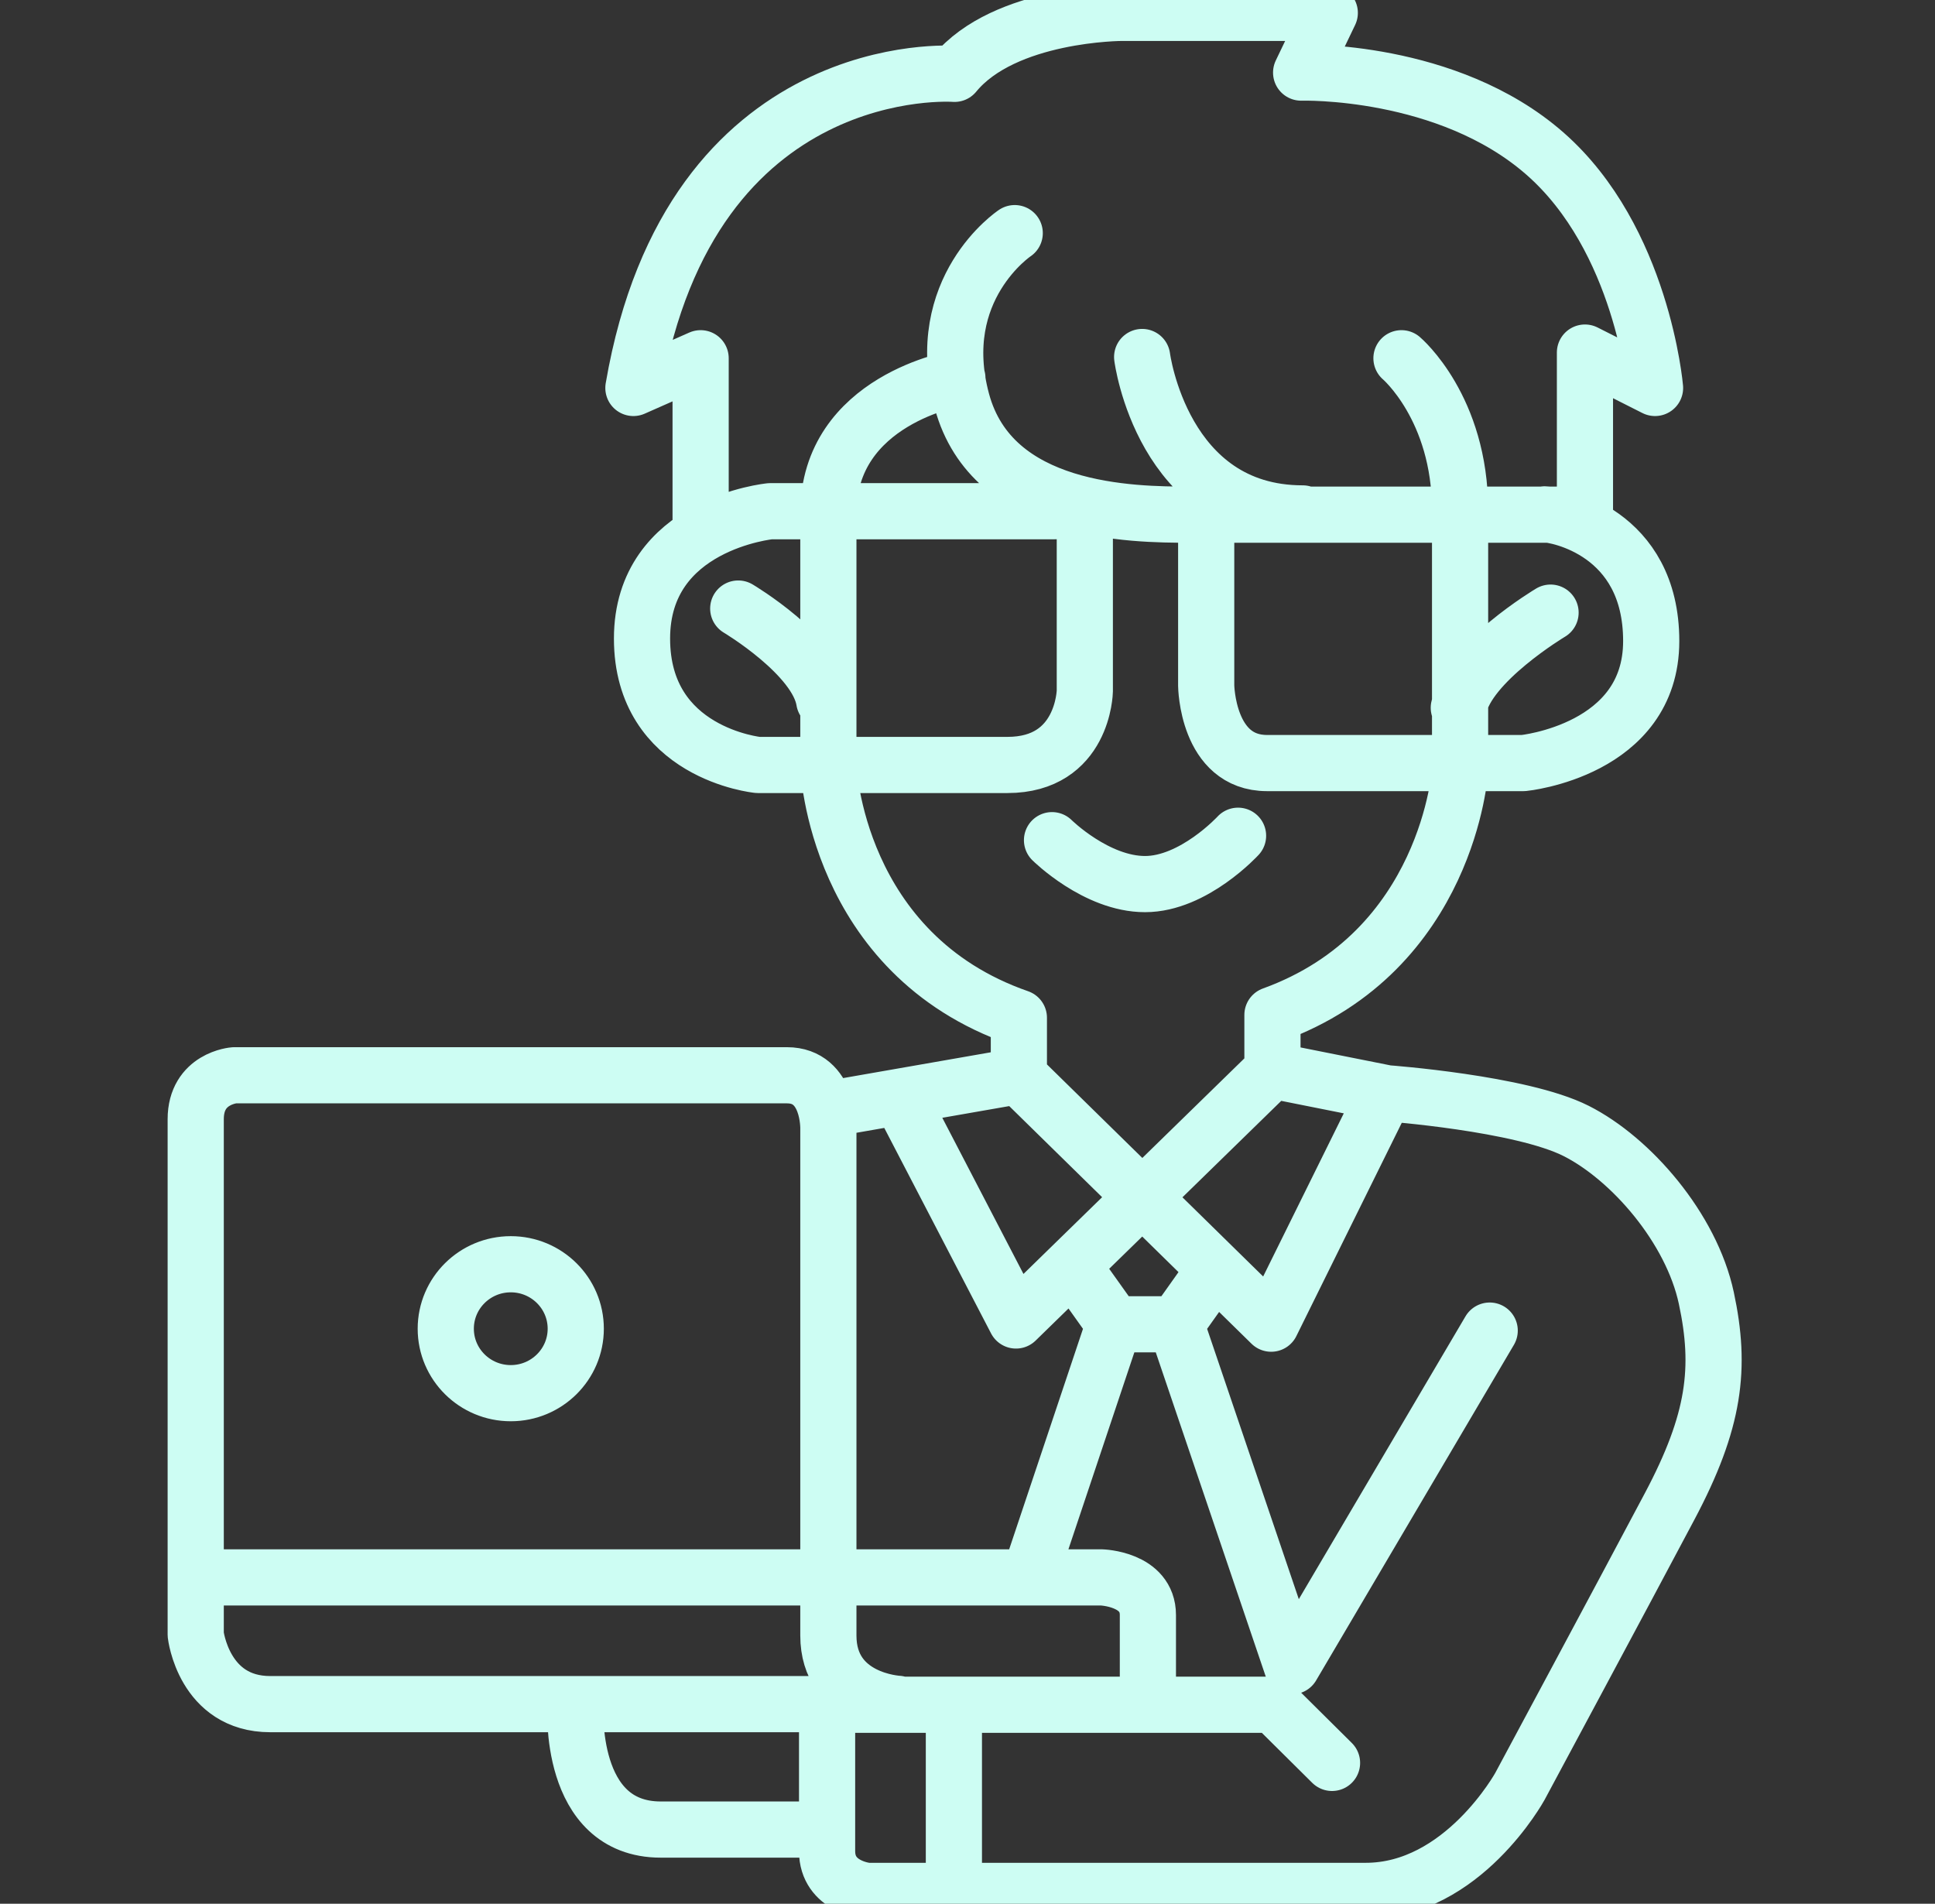<svg width="62" height="61" viewBox="0 0 62 61" fill="none" xmlns="http://www.w3.org/2000/svg">
<rect x="0" y="0" width="62" height="61" fill="#333333" stroke="none"/>
<g clip-path="url(#clip0_2190_9868)">
<path d="M50.784 16.704V11.297L53.03 12.431C53.03 12.431 52.622 7.652 49.498 4.918C46.375 2.184 41.69 2.326 41.69 2.326L42.608 0.412H35.953C35.953 0.412 32.187 0.412 30.584 2.366C30.584 2.366 22.133 1.728 20.295 12.431L22.449 11.479V16.674M32.513 7.47C32.513 7.47 29.849 9.242 30.819 12.846C31.789 16.451 36.28 16.491 38.117 16.491H50.519M33.708 26.921C33.708 26.921 35.127 28.328 36.688 28.328C38.25 28.328 39.669 26.779 39.669 26.779M30.676 12.117C30.676 12.117 26.542 12.796 26.542 16.441V24.551C26.542 24.551 26.767 30.566 32.646 32.611V34.474L26.675 35.517M36.596 11.439C36.596 11.439 37.239 16.451 41.741 16.451M23.654 19.499C23.654 19.499 26.175 20.997 26.409 22.455M49.682 19.63C49.682 19.63 47.018 21.22 46.742 22.678M32.646 34.484L40.73 42.413L44.313 35.163M28.839 35.163L32.554 42.311L40.771 34.292V32.52C46.416 30.475 46.783 24.683 46.783 24.683V16.35C46.783 13.069 44.905 11.479 44.905 11.479M34.759 16.309V22.141C34.759 22.141 34.718 24.511 32.279 24.511H24.286C24.286 24.511 20.571 24.146 20.571 20.46C20.571 16.775 24.684 16.38 24.684 16.38H33.8M38.648 16.572V21.969C38.648 21.969 38.679 24.45 40.597 24.45H48.814C48.814 24.45 52.907 24.045 52.907 20.541C52.907 17.038 49.896 16.481 49.498 16.481M47.732 42.635L41.394 53.389L37.678 42.433M37.678 42.433H35.698L32.993 50.513M37.678 42.433L38.77 40.894M40.781 34.302L44.435 35.031C44.435 35.031 48.733 35.345 50.499 36.236C52.264 37.127 54.194 39.355 54.673 41.592C55.153 43.83 54.949 45.531 53.499 48.265C52.05 50.999 48.702 57.236 48.702 57.236C48.702 57.236 46.865 60.588 43.762 60.588H27.787C27.787 60.588 26.501 60.476 26.501 59.312V54.624H40.802L42.68 56.487M28.767 54.593C28.767 54.593 26.542 54.482 26.542 52.406V36.165C26.542 36.165 26.583 34.454 25.215 34.454H7.506C7.506 34.454 6.271 34.545 6.271 35.861V52.376C6.271 52.376 6.526 54.604 8.659 54.604H27.44M6.454 50.543H35.29C35.29 50.543 36.78 50.584 36.78 51.748V54.523M30.564 54.685V60.355M18.438 54.664C18.438 54.664 18.182 58.623 21.173 58.623H26.338M35.637 42.342L34.555 40.823M18.448 42.575C18.448 43.715 17.515 44.64 16.366 44.64C15.216 44.64 14.283 43.715 14.283 42.575C14.283 41.434 15.216 40.509 16.366 40.509C17.515 40.509 18.448 41.434 18.448 42.575Z" stroke="#CDFDF3" stroke-width="1.8" stroke-linecap="round" stroke-linejoin="round"/>
</g>
<defs>
<clipPath id="clip0_2190_9868">
<rect width="61" height="61" fill="white" transform="translate(0.5)"/>
</clipPath>
</defs>
</svg>
